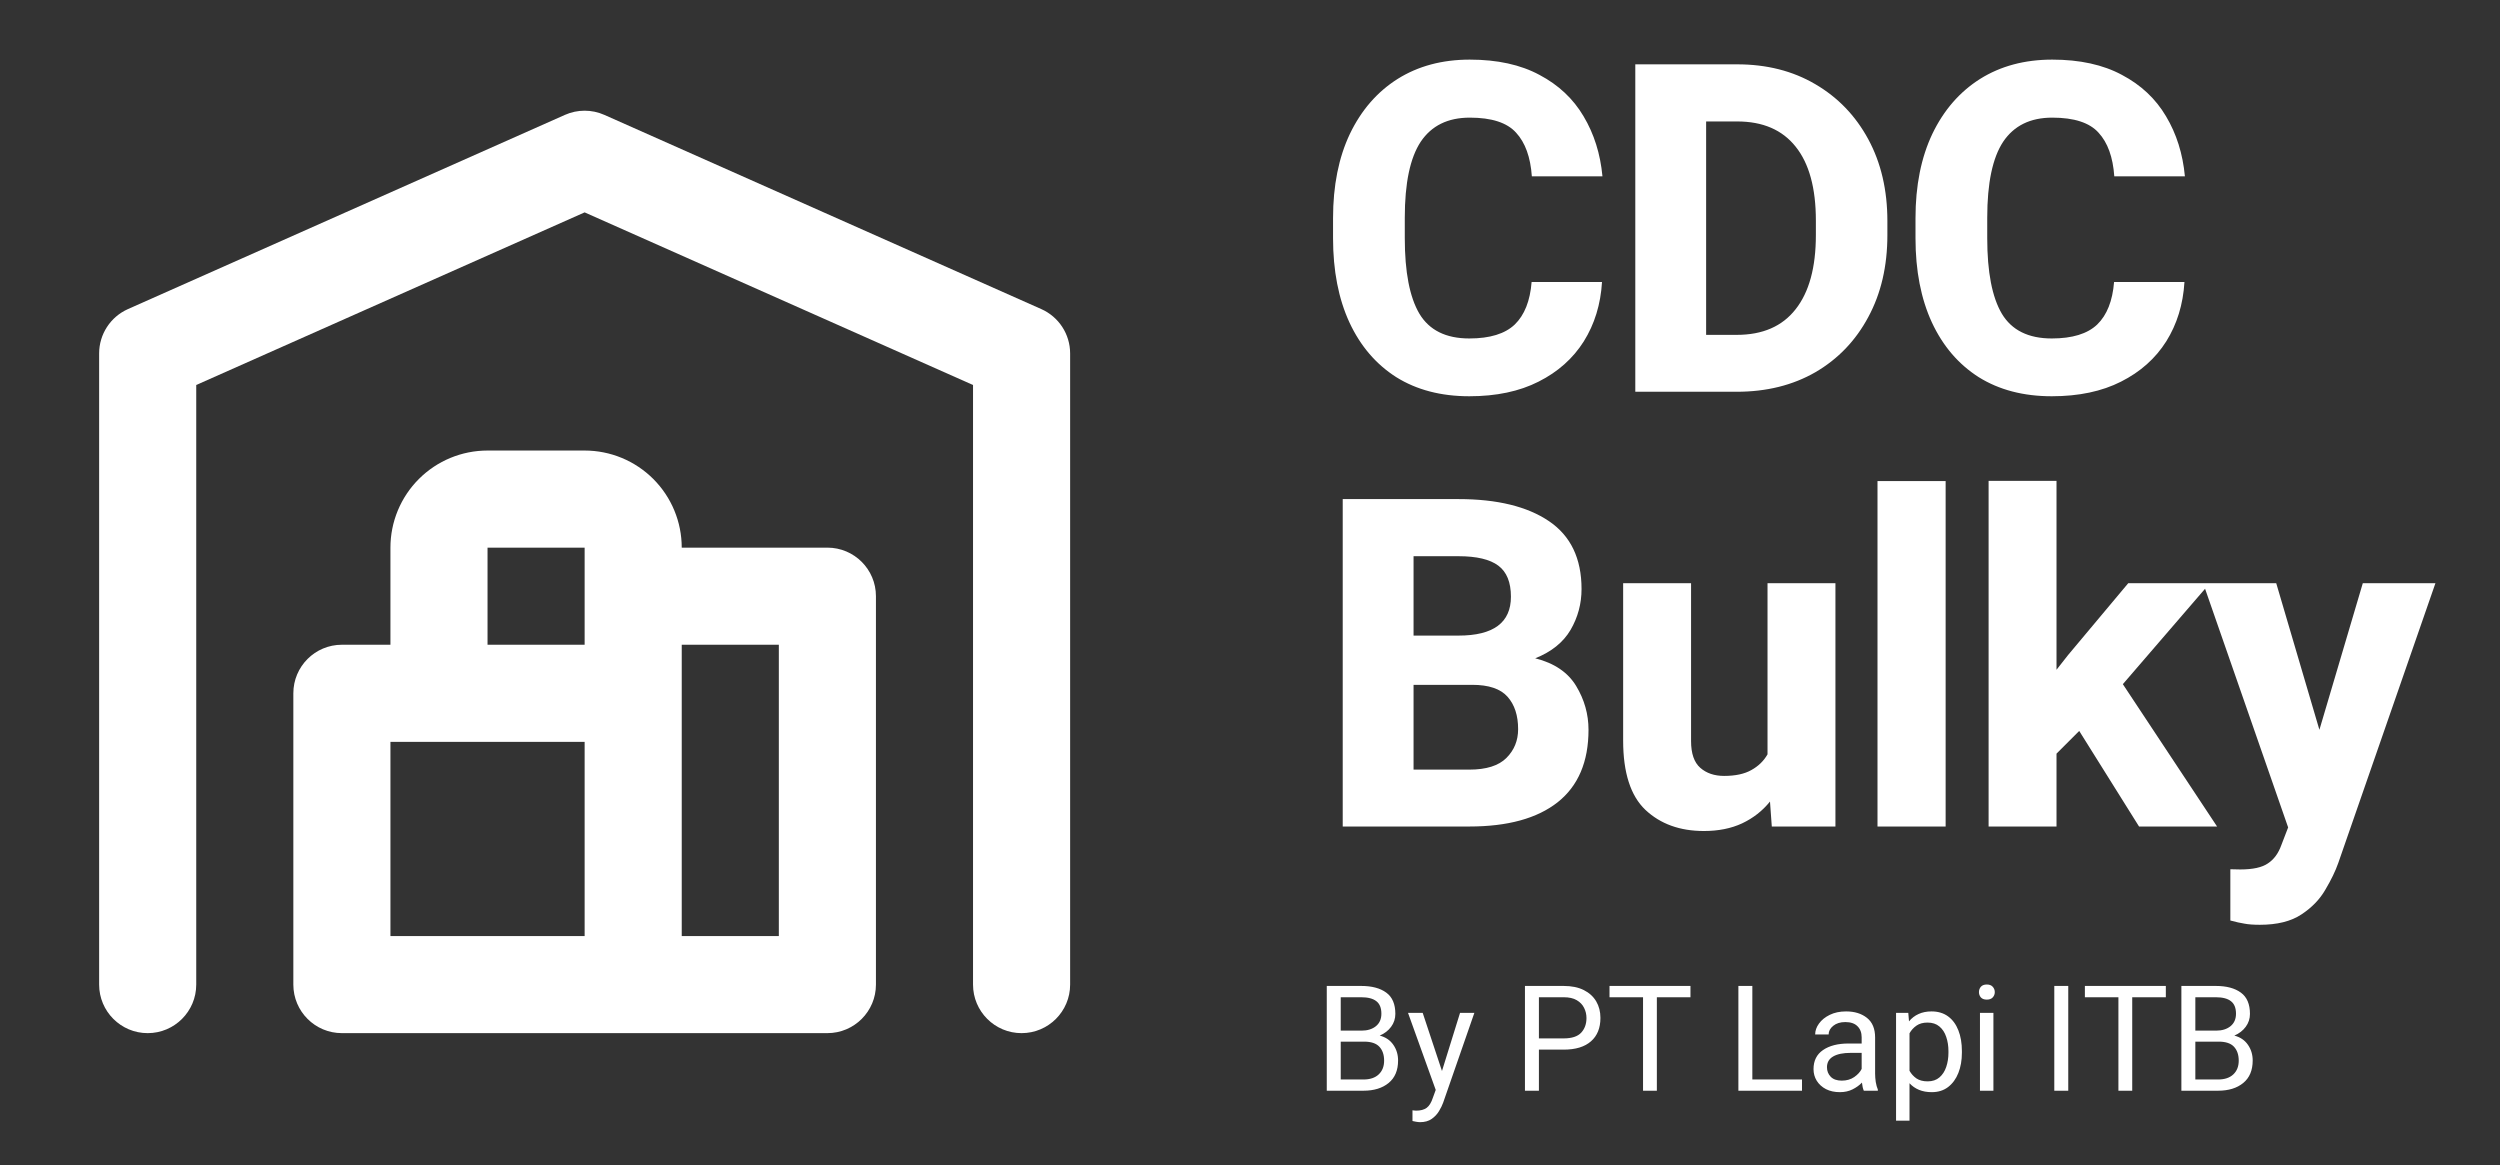 <svg width="339" height="158" viewBox="0 0 339 158" fill="none" xmlns="http://www.w3.org/2000/svg">
<rect x="0" y="0" width="339" height="158" fill="#333333" stroke="none"/>
<path d="M217.232 38.242C217.049 41.271 216.225 43.954 214.762 46.292C213.298 48.609 211.255 50.429 208.632 51.75C206.03 53.072 202.9 53.732 199.24 53.732C195.398 53.732 192.095 52.868 189.33 51.141C186.586 49.392 184.471 46.922 182.987 43.731C181.503 40.519 180.761 36.707 180.761 32.295V29.582C180.761 25.17 181.524 21.358 183.048 18.147C184.593 14.935 186.748 12.454 189.513 10.706C192.298 8.958 195.561 8.084 199.301 8.084C203.042 8.084 206.193 8.775 208.754 10.157C211.336 11.519 213.328 13.39 214.731 15.768C216.154 18.147 217.008 20.86 217.293 23.91H207.718C207.535 21.308 206.823 19.336 205.583 17.994C204.363 16.632 202.269 15.951 199.301 15.951C196.333 15.951 194.118 17.039 192.654 19.214C191.211 21.389 190.489 24.825 190.489 29.521V32.295C190.489 36.89 191.15 40.305 192.471 42.541C193.813 44.778 196.069 45.896 199.24 45.896C202.026 45.896 204.079 45.265 205.4 44.005C206.722 42.724 207.484 40.803 207.687 38.242H217.232ZM221.746 53.123V8.724H235.559C239.564 8.724 243.091 9.619 246.141 11.408C249.21 13.197 251.609 15.687 253.337 18.878C255.065 22.07 255.929 25.77 255.929 29.978V31.869C255.929 36.097 255.065 39.807 253.337 42.999C251.629 46.19 249.241 48.681 246.171 50.47C243.101 52.238 239.544 53.123 235.498 53.123H221.746ZM235.559 16.469H231.351V45.408H235.498C239.015 45.408 241.678 44.249 243.488 41.931C245.317 39.614 246.232 36.26 246.232 31.869V29.917C246.232 25.506 245.317 22.162 243.488 19.885C241.678 17.608 239.036 16.469 235.559 16.469ZM296.212 38.242C296.029 41.271 295.206 43.954 293.742 46.292C292.278 48.609 290.235 50.429 287.613 51.75C285.011 53.072 281.88 53.732 278.221 53.732C274.379 53.732 271.075 52.868 268.311 51.141C265.566 49.392 263.452 46.922 261.968 43.731C260.484 40.519 259.742 36.707 259.742 32.295V29.582C259.742 25.17 260.504 21.358 262.029 18.147C263.574 14.935 265.729 12.454 268.494 10.706C271.279 8.958 274.541 8.084 278.282 8.084C282.022 8.084 285.173 8.775 287.735 10.157C290.317 11.519 292.309 13.39 293.712 15.768C295.135 18.147 295.988 20.86 296.273 23.91H286.698C286.515 21.308 285.804 19.336 284.564 17.994C283.344 16.632 281.25 15.951 278.282 15.951C275.314 15.951 273.098 17.039 271.634 19.214C270.191 21.389 269.469 24.825 269.469 29.521V32.295C269.469 36.89 270.13 40.305 271.451 42.541C272.793 44.778 275.05 45.896 278.221 45.896C281.006 45.896 283.059 45.265 284.381 44.005C285.702 42.724 286.464 40.803 286.668 38.242H296.212Z" fill="white"/>
<path d="M215.402 98.963C215.402 103.293 214.009 106.566 211.224 108.782C208.439 110.977 204.445 112.075 199.24 112.075H182.073V67.677H197.777C203.001 67.677 207.087 68.673 210.035 70.665C212.983 72.657 214.457 75.727 214.457 79.874C214.457 81.866 213.959 83.716 212.963 85.424C211.966 87.111 210.371 88.392 208.175 89.266C210.757 89.917 212.607 91.167 213.725 93.017C214.843 94.867 215.402 96.849 215.402 98.963ZM197.777 75.422H191.678V86.186H197.777C202.513 86.186 204.882 84.428 204.882 80.911C204.882 78.959 204.313 77.557 203.174 76.703C202.036 75.849 200.237 75.422 197.777 75.422ZM205.858 98.871C205.858 97.022 205.38 95.558 204.424 94.481C203.469 93.403 201.873 92.864 199.637 92.864H191.678V104.36H199.24C201.538 104.36 203.215 103.832 204.272 102.775C205.329 101.718 205.858 100.417 205.858 98.871ZM239.676 79.081H248.885V112.075H240.255L240.011 108.69C238.995 109.951 237.735 110.937 236.23 111.648C234.746 112.339 233.018 112.685 231.046 112.685C227.794 112.685 225.151 111.73 223.118 109.819C221.106 107.908 220.099 104.777 220.099 100.427V79.081H229.308V100.488C229.308 102.175 229.725 103.385 230.558 104.116C231.392 104.848 232.469 105.214 233.791 105.214C235.315 105.214 236.545 104.95 237.48 104.421C238.436 103.893 239.168 103.181 239.676 102.287V79.081ZM263.828 112.075H254.589V65.237H263.828V112.075ZM278.863 112.075H269.654V65.207H278.863V90.821L280.418 88.839L288.59 79.081H299.659L287.858 92.773L300.635 112.075H290.054L281.942 99.115L278.863 102.195V112.075ZM320.396 79.081H330.245L317.072 117.015C316.686 118.113 316.106 119.312 315.334 120.613C314.582 121.935 313.494 123.063 312.071 123.998C310.668 124.933 308.788 125.401 306.43 125.401C305.576 125.401 304.885 125.35 304.356 125.248C303.828 125.167 303.187 125.025 302.435 124.821V117.869C302.862 117.889 303.309 117.899 303.777 117.899C305.485 117.899 306.735 117.625 307.528 117.076C308.341 116.548 308.951 115.714 309.357 114.576L310.272 112.197L298.745 79.081H308.656L314.511 98.963L320.396 79.081Z" fill="white"/>
<path fill-rule="evenodd" clip-rule="evenodd" d="M76.603 15.578C78.305 14.821 80.248 14.821 81.95 15.578L141.2 41.911C143.578 42.968 145.11 45.325 145.11 47.927V133.51C145.11 137.146 142.162 140.094 138.526 140.094C134.891 140.094 131.943 137.146 131.943 133.51V52.205L79.276 28.798L26.61 52.205V133.51C26.61 137.146 23.662 140.094 20.026 140.094C16.391 140.094 13.443 137.146 13.443 133.51V47.927C13.443 45.325 14.975 42.968 17.353 41.911L76.603 15.578ZM92.443 74.26V74.26C92.443 70.768 91.056 67.419 88.587 64.95C86.118 62.48 82.769 61.093 79.276 61.093H66.11C62.618 61.093 59.269 62.48 56.8 64.95C54.33 67.419 52.943 70.768 52.943 74.26V87.427H46.36C42.724 87.427 39.777 90.374 39.777 94.01V133.51C39.777 137.146 42.724 140.093 46.36 140.093H112.194C115.83 140.093 118.777 137.146 118.777 133.51V80.843C118.777 77.208 115.83 74.26 112.194 74.26H92.443ZM92.443 93.928V87.427H105.61V126.927H92.443V94.092C92.444 94.065 92.444 94.037 92.444 94.01C92.444 93.983 92.444 93.956 92.443 93.928ZM79.276 87.427V74.26H66.11V87.427H79.276ZM79.276 100.593V126.927H52.944V100.593H79.276Z" fill="white"/>
<path d="M189.58 143.803C189.58 145.137 189.151 146.155 188.292 146.857C187.44 147.553 186.305 147.901 184.887 147.901H179.91V133.694H184.574C186.025 133.694 187.16 133.996 187.98 134.601C188.8 135.2 189.209 136.159 189.209 137.48C189.209 138.137 189.017 138.722 188.634 139.236C188.256 139.75 187.742 140.147 187.092 140.427C187.892 140.635 188.507 141.051 188.936 141.676C189.365 142.294 189.58 143.003 189.58 143.803ZM184.574 135.226H181.803V139.754H184.623C185.43 139.754 186.08 139.552 186.575 139.149C187.069 138.745 187.316 138.182 187.316 137.46C187.316 136.68 187.089 136.114 186.633 135.763C186.184 135.405 185.498 135.226 184.574 135.226ZM187.687 143.823C187.687 143.029 187.472 142.401 187.043 141.939C186.614 141.477 185.924 141.246 184.974 141.246H181.803V146.379H184.887C185.778 146.379 186.467 146.148 186.955 145.686C187.443 145.224 187.687 144.603 187.687 143.823ZM197.982 137.343H199.924L195.689 149.531C195.565 149.876 195.38 150.253 195.132 150.663C194.885 151.079 194.553 151.434 194.137 151.726C193.721 152.019 193.194 152.166 192.556 152.166C192.413 152.166 192.231 152.146 192.01 152.107C191.789 152.068 191.629 152.035 191.532 152.009V150.556C191.584 150.562 191.665 150.572 191.776 150.585C191.893 150.598 191.974 150.604 192.02 150.604C192.631 150.604 193.109 150.477 193.454 150.224C193.799 149.97 194.079 149.518 194.293 148.867L194.684 147.794L190.927 137.343H192.917L195.532 145.228L197.982 137.343ZM212.033 142.33H208.676V147.901H206.783V133.694H212.033C213.106 133.694 214.014 133.879 214.756 134.25C215.497 134.621 216.06 135.132 216.444 135.782C216.827 136.433 217.019 137.181 217.019 138.026C217.019 139.399 216.59 140.459 215.731 141.207C214.879 141.956 213.646 142.33 212.033 142.33ZM212.033 135.226H208.676V140.807H212.033C213.132 140.807 213.923 140.55 214.404 140.036C214.886 139.516 215.126 138.853 215.126 138.046C215.126 137.558 215.019 137.099 214.804 136.67C214.596 136.241 214.264 135.893 213.809 135.626C213.36 135.359 212.768 135.226 212.033 135.226ZM224.67 147.901H222.796V135.226H218.249V133.694H229.227V135.226H224.67V147.901ZM244.351 147.901H235.725V133.694H237.618V146.379H244.351V147.901ZM252.441 140.661C252.441 140.03 252.252 139.529 251.875 139.158C251.504 138.781 250.954 138.592 250.226 138.592C249.549 138.592 249.003 138.761 248.586 139.1C248.17 139.438 247.962 139.828 247.962 140.271H246.137C246.137 139.763 246.309 139.272 246.654 138.797C246.999 138.316 247.484 137.922 248.108 137.617C248.739 137.304 249.481 137.148 250.333 137.148C251.484 137.148 252.428 137.441 253.163 138.026C253.898 138.612 254.265 139.497 254.265 140.681V145.599C254.265 145.95 254.295 146.324 254.353 146.721C254.418 147.117 254.513 147.459 254.636 147.745V147.901H252.733C252.675 147.771 252.623 147.609 252.577 147.413C252.538 147.218 252.506 147.013 252.48 146.799C252.141 147.157 251.718 147.462 251.211 147.716C250.71 147.97 250.134 148.097 249.484 148.097C248.768 148.097 248.141 147.96 247.601 147.687C247.067 147.407 246.651 147.03 246.352 146.555C246.059 146.08 245.913 145.553 245.913 144.974C245.913 143.836 246.342 142.974 247.201 142.388C248.059 141.796 249.214 141.5 250.665 141.5H252.441V140.661ZM249.747 146.535C250.398 146.535 250.961 146.373 251.436 146.047C251.91 145.716 252.245 145.348 252.441 144.945V142.769H250.957C249.93 142.769 249.136 142.931 248.576 143.257C248.017 143.582 247.737 144.07 247.737 144.72C247.737 145.228 247.906 145.657 248.245 146.008C248.589 146.36 249.09 146.535 249.747 146.535ZM258.93 151.961H257.105V137.343H258.764L258.861 138.495C259.219 138.059 259.652 137.727 260.159 137.499C260.666 137.265 261.252 137.148 261.916 137.148C262.8 137.148 263.548 137.373 264.16 137.821C264.771 138.27 265.236 138.901 265.555 139.714C265.874 140.521 266.033 141.461 266.033 142.535V142.739C266.033 143.767 265.874 144.685 265.555 145.491C265.236 146.298 264.771 146.935 264.16 147.404C263.555 147.866 262.816 148.097 261.945 148.097C261.294 148.097 260.719 147.992 260.218 147.784C259.717 147.576 259.287 147.277 258.93 146.887V151.961ZM264.209 142.535C264.209 141.832 264.108 141.188 263.906 140.602C263.711 140.01 263.402 139.539 262.979 139.188C262.563 138.836 262.026 138.661 261.369 138.661C260.764 138.661 260.263 138.8 259.866 139.08C259.476 139.353 259.164 139.698 258.93 140.115V145.198C259.164 145.615 259.476 145.96 259.866 146.233C260.263 146.499 260.771 146.633 261.389 146.633C262.039 146.633 262.573 146.454 262.989 146.096C263.405 145.738 263.711 145.267 263.906 144.681C264.108 144.089 264.209 143.442 264.209 142.739V142.535ZM268.346 134.533C268.346 134.247 268.434 134.003 268.609 133.801C268.792 133.6 269.058 133.499 269.41 133.499C269.761 133.499 270.028 133.6 270.21 133.801C270.398 134.003 270.493 134.247 270.493 134.533C270.493 134.813 270.398 135.053 270.21 135.255C270.028 135.45 269.761 135.548 269.41 135.548C269.058 135.548 268.792 135.45 268.609 135.255C268.434 135.053 268.346 134.813 268.346 134.533ZM270.307 147.901H268.483V137.343H270.307V147.901ZM280.456 147.901H278.562V133.694H280.456V147.901ZM289.13 147.901H287.257V135.226H282.71V133.694H293.687V135.226H289.13V147.901ZM305.465 143.803C305.465 145.137 305.036 146.155 304.177 146.857C303.325 147.553 302.19 147.901 300.771 147.901H295.795V133.694H300.459C301.91 133.694 303.045 133.996 303.865 134.601C304.684 135.2 305.094 136.159 305.094 137.48C305.094 138.137 304.902 138.722 304.519 139.236C304.141 139.75 303.627 140.147 302.977 140.427C303.777 140.635 304.392 141.051 304.821 141.676C305.25 142.294 305.465 143.003 305.465 143.803ZM300.459 135.226H297.688V139.754H300.508C301.315 139.754 301.965 139.552 302.46 139.149C302.954 138.745 303.201 138.182 303.201 137.46C303.201 136.68 302.974 136.114 302.518 135.763C302.069 135.405 301.383 135.226 300.459 135.226ZM303.572 143.823C303.572 143.029 303.357 142.401 302.928 141.939C302.499 141.477 301.809 141.246 300.859 141.246H297.688V146.379H300.771C301.663 146.379 302.352 146.148 302.84 145.686C303.328 145.224 303.572 144.603 303.572 143.823Z" fill="white"/>
</svg>
